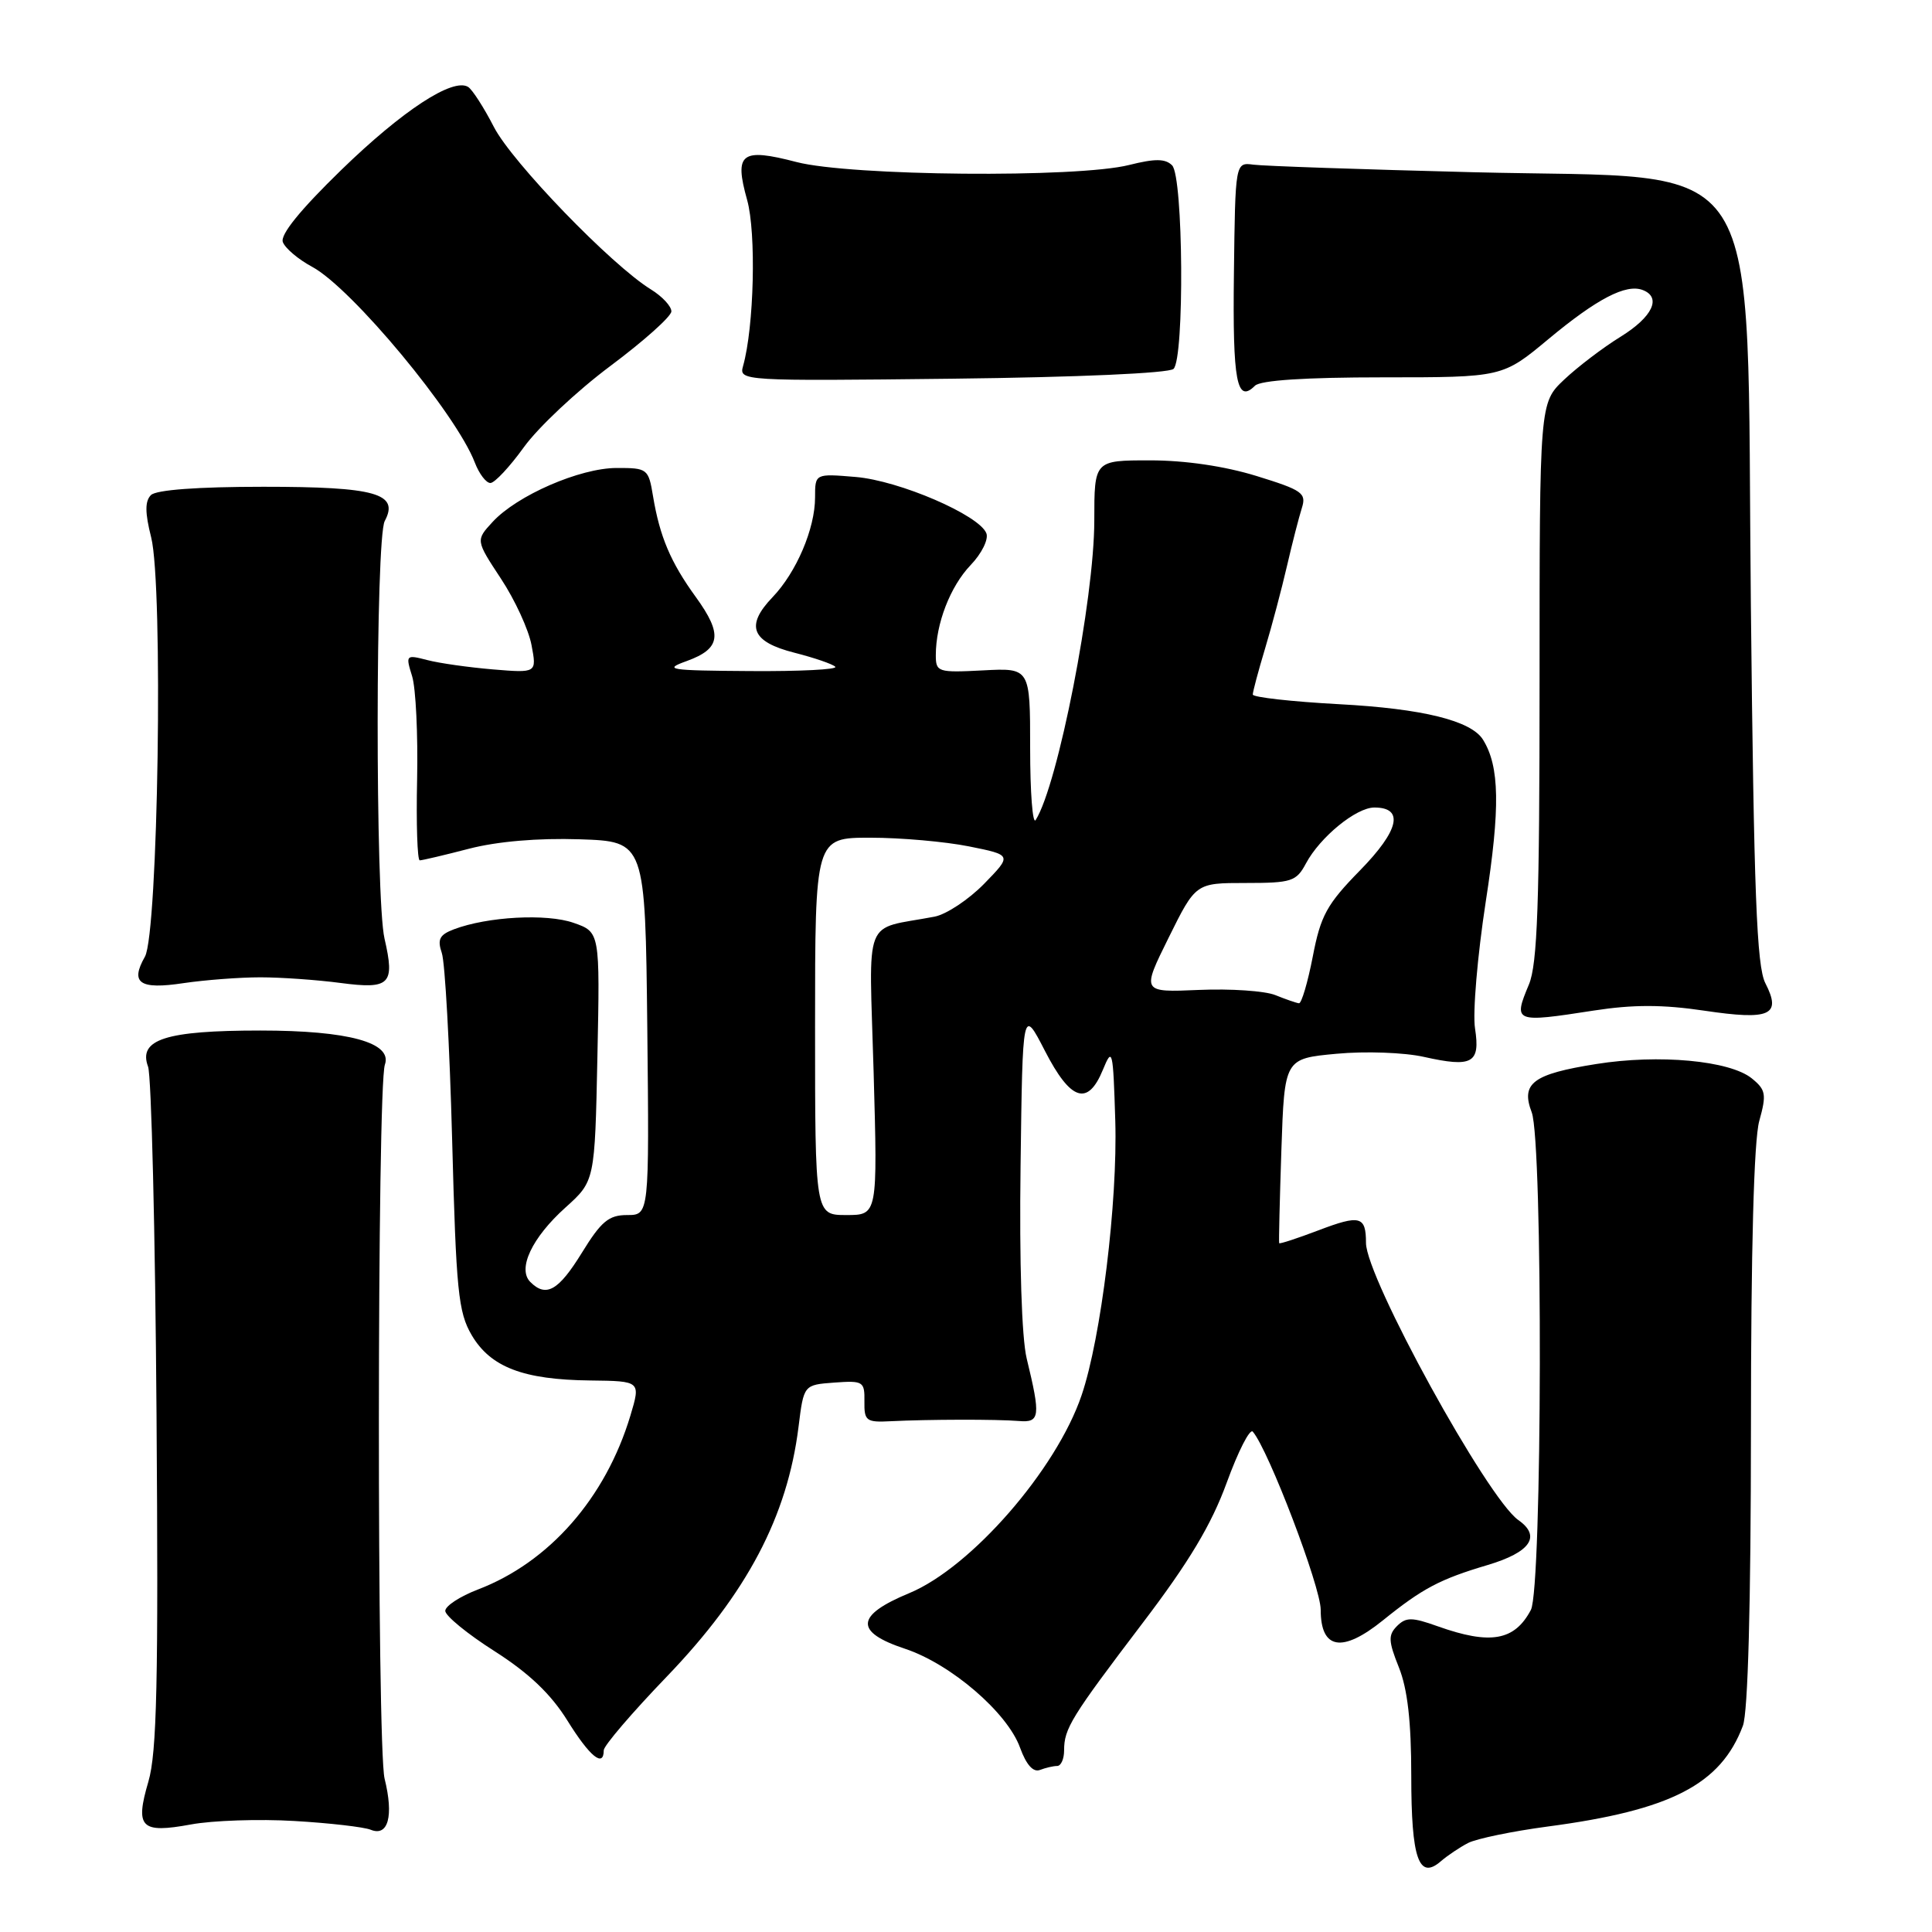 <?xml version="1.0" encoding="UTF-8" standalone="no"?>
<!DOCTYPE svg PUBLIC "-//W3C//DTD SVG 1.1//EN" "http://www.w3.org/Graphics/SVG/1.1/DTD/svg11.dtd" >
<svg xmlns="http://www.w3.org/2000/svg" xmlns:xlink="http://www.w3.org/1999/xlink" version="1.1" viewBox="0 0 256 256">
 <g >
 <path fill="currentColor"
d=" M 194.54 244.20 C 195.67 243.63 200.39 242.65 205.04 242.03 C 221.40 239.87 228.01 236.46 230.94 228.68 C 231.62 226.89 232.00 212.61 232.01 189.18 C 232.01 165.62 232.40 151.08 233.11 148.54 C 234.09 145.00 233.99 144.41 232.12 142.89 C 229.20 140.53 219.81 139.66 211.50 140.99 C 203.11 142.32 201.49 143.54 202.96 147.39 C 204.46 151.34 204.36 210.45 202.85 213.32 C 200.69 217.41 197.49 217.98 190.50 215.49 C 187.09 214.27 186.30 214.27 185.11 215.46 C 183.93 216.65 183.96 217.45 185.36 220.94 C 186.51 223.81 187.00 228.13 187.00 235.32 C 187.00 246.31 188.00 249.17 190.94 246.61 C 191.80 245.87 193.42 244.78 194.54 244.20 Z  M 39.00 241.29 C 43.67 241.56 48.23 242.09 49.12 242.45 C 51.44 243.40 52.19 240.64 50.96 235.68 C 49.93 231.50 49.96 144.04 51.00 141.07 C 52.02 138.15 46.16 136.55 34.50 136.55 C 21.95 136.55 18.28 137.73 19.62 141.34 C 20.06 142.53 20.57 163.26 20.74 187.40 C 21.00 222.82 20.79 232.23 19.66 236.08 C 17.87 242.18 18.66 242.97 25.30 241.75 C 28.16 241.22 34.33 241.01 39.00 241.29 Z  M 140.08 234.00 C 140.59 234.00 141.00 233.07 141.00 231.93 C 141.00 229.04 141.92 227.55 151.39 215.08 C 157.54 207.00 160.52 202.02 162.54 196.48 C 164.06 192.31 165.61 189.26 166.00 189.70 C 168.07 192.09 175.00 210.26 175.00 213.30 C 175.00 218.58 177.85 219.06 183.25 214.70 C 188.49 210.47 190.79 209.25 197.13 207.37 C 202.80 205.68 204.25 203.56 201.19 201.42 C 197.09 198.55 181.00 169.28 181.00 164.69 C 181.00 161.13 180.21 160.93 174.69 163.03 C 171.90 164.09 169.57 164.85 169.50 164.73 C 169.43 164.60 169.57 159.05 169.79 152.38 C 170.20 140.27 170.20 140.27 177.09 139.63 C 180.90 139.27 186.08 139.46 188.66 140.04 C 195.10 141.48 196.16 140.89 195.45 136.28 C 195.12 134.20 195.77 126.64 196.87 119.47 C 198.80 107.02 198.71 101.57 196.51 98.02 C 194.95 95.49 188.51 93.90 177.44 93.31 C 171.15 92.97 166.00 92.39 166.00 92.03 C 166.00 91.66 166.73 88.92 167.63 85.93 C 168.53 82.94 169.83 78.03 170.53 75.00 C 171.23 71.97 172.12 68.52 172.50 67.32 C 173.13 65.34 172.58 64.95 166.49 63.07 C 162.27 61.77 157.05 61.00 152.39 61.00 C 145.00 61.00 145.00 61.00 145.00 68.96 C 145.00 79.39 140.18 104.02 137.23 108.66 C 136.83 109.29 136.50 105.02 136.50 99.16 C 136.50 88.50 136.50 88.50 130.25 88.83 C 124.28 89.14 124.00 89.05 124.00 86.82 C 124.00 82.64 125.91 77.71 128.61 74.88 C 130.07 73.36 131.01 71.47 130.70 70.67 C 129.78 68.26 119.15 63.68 113.38 63.20 C 108.00 62.75 108.00 62.75 108.00 65.91 C 108.00 70.04 105.53 75.84 102.35 79.15 C 98.73 82.93 99.57 85.05 105.27 86.49 C 107.89 87.16 110.33 87.99 110.68 88.35 C 111.04 88.71 105.97 88.97 99.42 88.92 C 88.59 88.85 87.82 88.73 91.00 87.59 C 95.52 85.95 95.79 84.07 92.20 79.11 C 88.86 74.51 87.42 71.10 86.53 65.75 C 85.93 62.11 85.79 62.00 81.70 62.01 C 76.83 62.02 68.50 65.65 65.27 69.16 C 63.03 71.59 63.03 71.59 66.38 76.68 C 68.23 79.48 70.05 83.44 70.43 85.48 C 71.13 89.18 71.13 89.18 65.31 88.70 C 62.12 88.43 58.20 87.88 56.61 87.46 C 53.78 86.73 53.73 86.78 54.61 89.61 C 55.10 91.20 55.39 97.34 55.27 103.25 C 55.14 109.16 55.30 114.00 55.62 114.00 C 55.95 114.00 58.88 113.31 62.15 112.46 C 65.90 111.49 71.29 111.03 76.79 111.21 C 85.50 111.50 85.50 111.50 85.77 136.25 C 86.03 161.00 86.03 161.00 83.10 161.00 C 80.66 161.00 79.66 161.84 77.10 166.00 C 74.00 171.03 72.36 171.96 70.27 169.87 C 68.53 168.13 70.49 163.99 74.93 160.00 C 78.82 156.50 78.82 156.50 79.16 140.00 C 79.50 123.50 79.50 123.50 76.00 122.28 C 72.43 121.03 64.60 121.45 60.14 123.14 C 58.24 123.86 57.93 124.47 58.54 126.27 C 58.97 127.50 59.58 138.62 59.91 151.00 C 60.44 171.07 60.72 173.87 62.50 176.91 C 65.00 181.16 69.34 182.82 78.20 182.92 C 84.90 183.00 84.90 183.00 83.53 187.58 C 80.24 198.50 72.78 207.01 63.32 210.62 C 60.95 211.53 59.00 212.80 59.00 213.45 C 59.00 214.10 61.94 216.51 65.53 218.79 C 70.09 221.70 73.00 224.47 75.18 227.98 C 78.15 232.76 80.00 234.27 80.00 231.92 C 80.00 231.32 83.77 226.92 88.37 222.14 C 98.97 211.11 104.33 200.95 105.81 189.06 C 106.50 183.50 106.50 183.50 110.54 183.20 C 114.38 182.92 114.58 183.05 114.54 185.70 C 114.50 188.27 114.78 188.49 118.00 188.32 C 123.00 188.07 132.07 188.05 135.00 188.29 C 137.81 188.53 137.91 187.70 136.04 180.00 C 135.38 177.27 135.06 167.24 135.23 154.50 C 135.50 133.50 135.50 133.50 138.46 139.25 C 141.87 145.88 144.14 146.62 146.14 141.75 C 147.40 138.68 147.49 139.07 147.78 148.50 C 148.10 159.27 145.90 177.28 143.32 184.87 C 139.98 194.73 128.68 207.70 120.48 211.10 C 113.35 214.05 113.19 216.24 119.92 218.47 C 126.00 220.49 133.48 226.92 135.16 231.57 C 135.98 233.83 136.90 234.87 137.79 234.53 C 138.55 234.24 139.58 234.00 140.08 234.00 Z  M 211.21 133.90 C 216.39 133.10 220.31 133.10 225.83 133.92 C 234.57 135.22 236.10 134.53 233.92 130.28 C 232.77 128.04 232.40 118.41 232.00 80.32 C 231.35 18.52 234.74 23.83 195.18 22.82 C 180.51 22.45 167.42 22.00 166.09 21.82 C 163.68 21.50 163.68 21.50 163.50 36.29 C 163.32 50.56 163.88 53.52 166.29 51.11 C 167.01 50.39 172.94 50.00 183.24 50.00 C 199.09 50.00 199.09 50.00 205.19 44.92 C 211.61 39.58 215.46 37.58 217.67 38.43 C 220.20 39.40 218.98 41.99 214.75 44.61 C 212.41 46.05 209.04 48.62 207.25 50.31 C 204.00 53.39 204.00 53.39 204.00 90.23 C 204.00 119.72 203.72 127.74 202.59 130.45 C 200.49 135.48 200.64 135.54 211.21 133.90 Z  M 34.50 129.50 C 37.25 129.50 42.04 129.84 45.14 130.25 C 51.69 131.11 52.35 130.44 50.95 124.37 C 49.72 119.07 49.75 71.34 50.98 69.04 C 52.93 65.39 49.80 64.50 34.90 64.50 C 26.19 64.50 20.70 64.91 20.00 65.60 C 19.20 66.41 19.20 67.92 20.03 71.20 C 21.65 77.62 20.96 123.69 19.20 126.77 C 17.21 130.27 18.50 131.15 24.32 130.27 C 27.17 129.85 31.75 129.50 34.50 129.50 Z  M 69.42 59.25 C 71.30 56.64 76.45 51.80 80.87 48.50 C 85.29 45.20 88.93 41.95 88.96 41.27 C 88.98 40.60 87.76 39.28 86.25 38.35 C 81.03 35.14 67.84 21.49 65.44 16.82 C 64.12 14.25 62.58 11.86 62.03 11.52 C 60.01 10.27 53.33 14.64 45.22 22.52 C 39.78 27.81 37.10 31.11 37.48 32.08 C 37.79 32.90 39.54 34.38 41.37 35.36 C 46.62 38.19 60.47 54.86 62.92 61.30 C 63.49 62.78 64.41 64.00 64.98 64.00 C 65.54 64.00 67.54 61.86 69.42 59.25 Z  M 155.50 48.88 C 156.96 47.45 156.80 23.40 155.31 21.91 C 154.41 21.01 153.05 21.00 149.62 21.86 C 142.74 23.60 112.68 23.33 105.54 21.47 C 98.20 19.56 97.26 20.28 99.00 26.50 C 100.22 30.87 99.92 43.33 98.46 48.50 C 97.90 50.47 98.30 50.50 126.20 50.18 C 142.80 49.99 154.91 49.45 155.50 48.88 Z  M 108.00 136.00 C 108.00 111.00 108.00 111.00 115.33 111.00 C 119.37 111.00 125.24 111.52 128.39 112.15 C 134.11 113.30 134.11 113.30 130.40 117.11 C 128.35 119.20 125.40 121.16 123.84 121.46 C 114.21 123.30 115.16 120.88 115.76 142.06 C 116.29 161.00 116.29 161.00 112.15 161.00 C 108.00 161.00 108.00 161.00 108.00 136.00 Z  M 169.00 131.86 C 167.62 131.30 163.07 130.99 158.88 131.17 C 151.26 131.50 151.26 131.50 154.85 124.25 C 158.44 117.00 158.44 117.00 165.05 117.00 C 171.15 117.00 171.77 116.80 173.05 114.40 C 174.92 110.91 179.70 107.00 182.11 107.00 C 186.09 107.00 185.40 110.03 180.21 115.33 C 175.81 119.82 174.99 121.32 173.95 126.75 C 173.28 130.19 172.46 132.97 172.12 132.94 C 171.78 132.90 170.38 132.42 169.00 131.86 Z "/>
</g>
</svg>